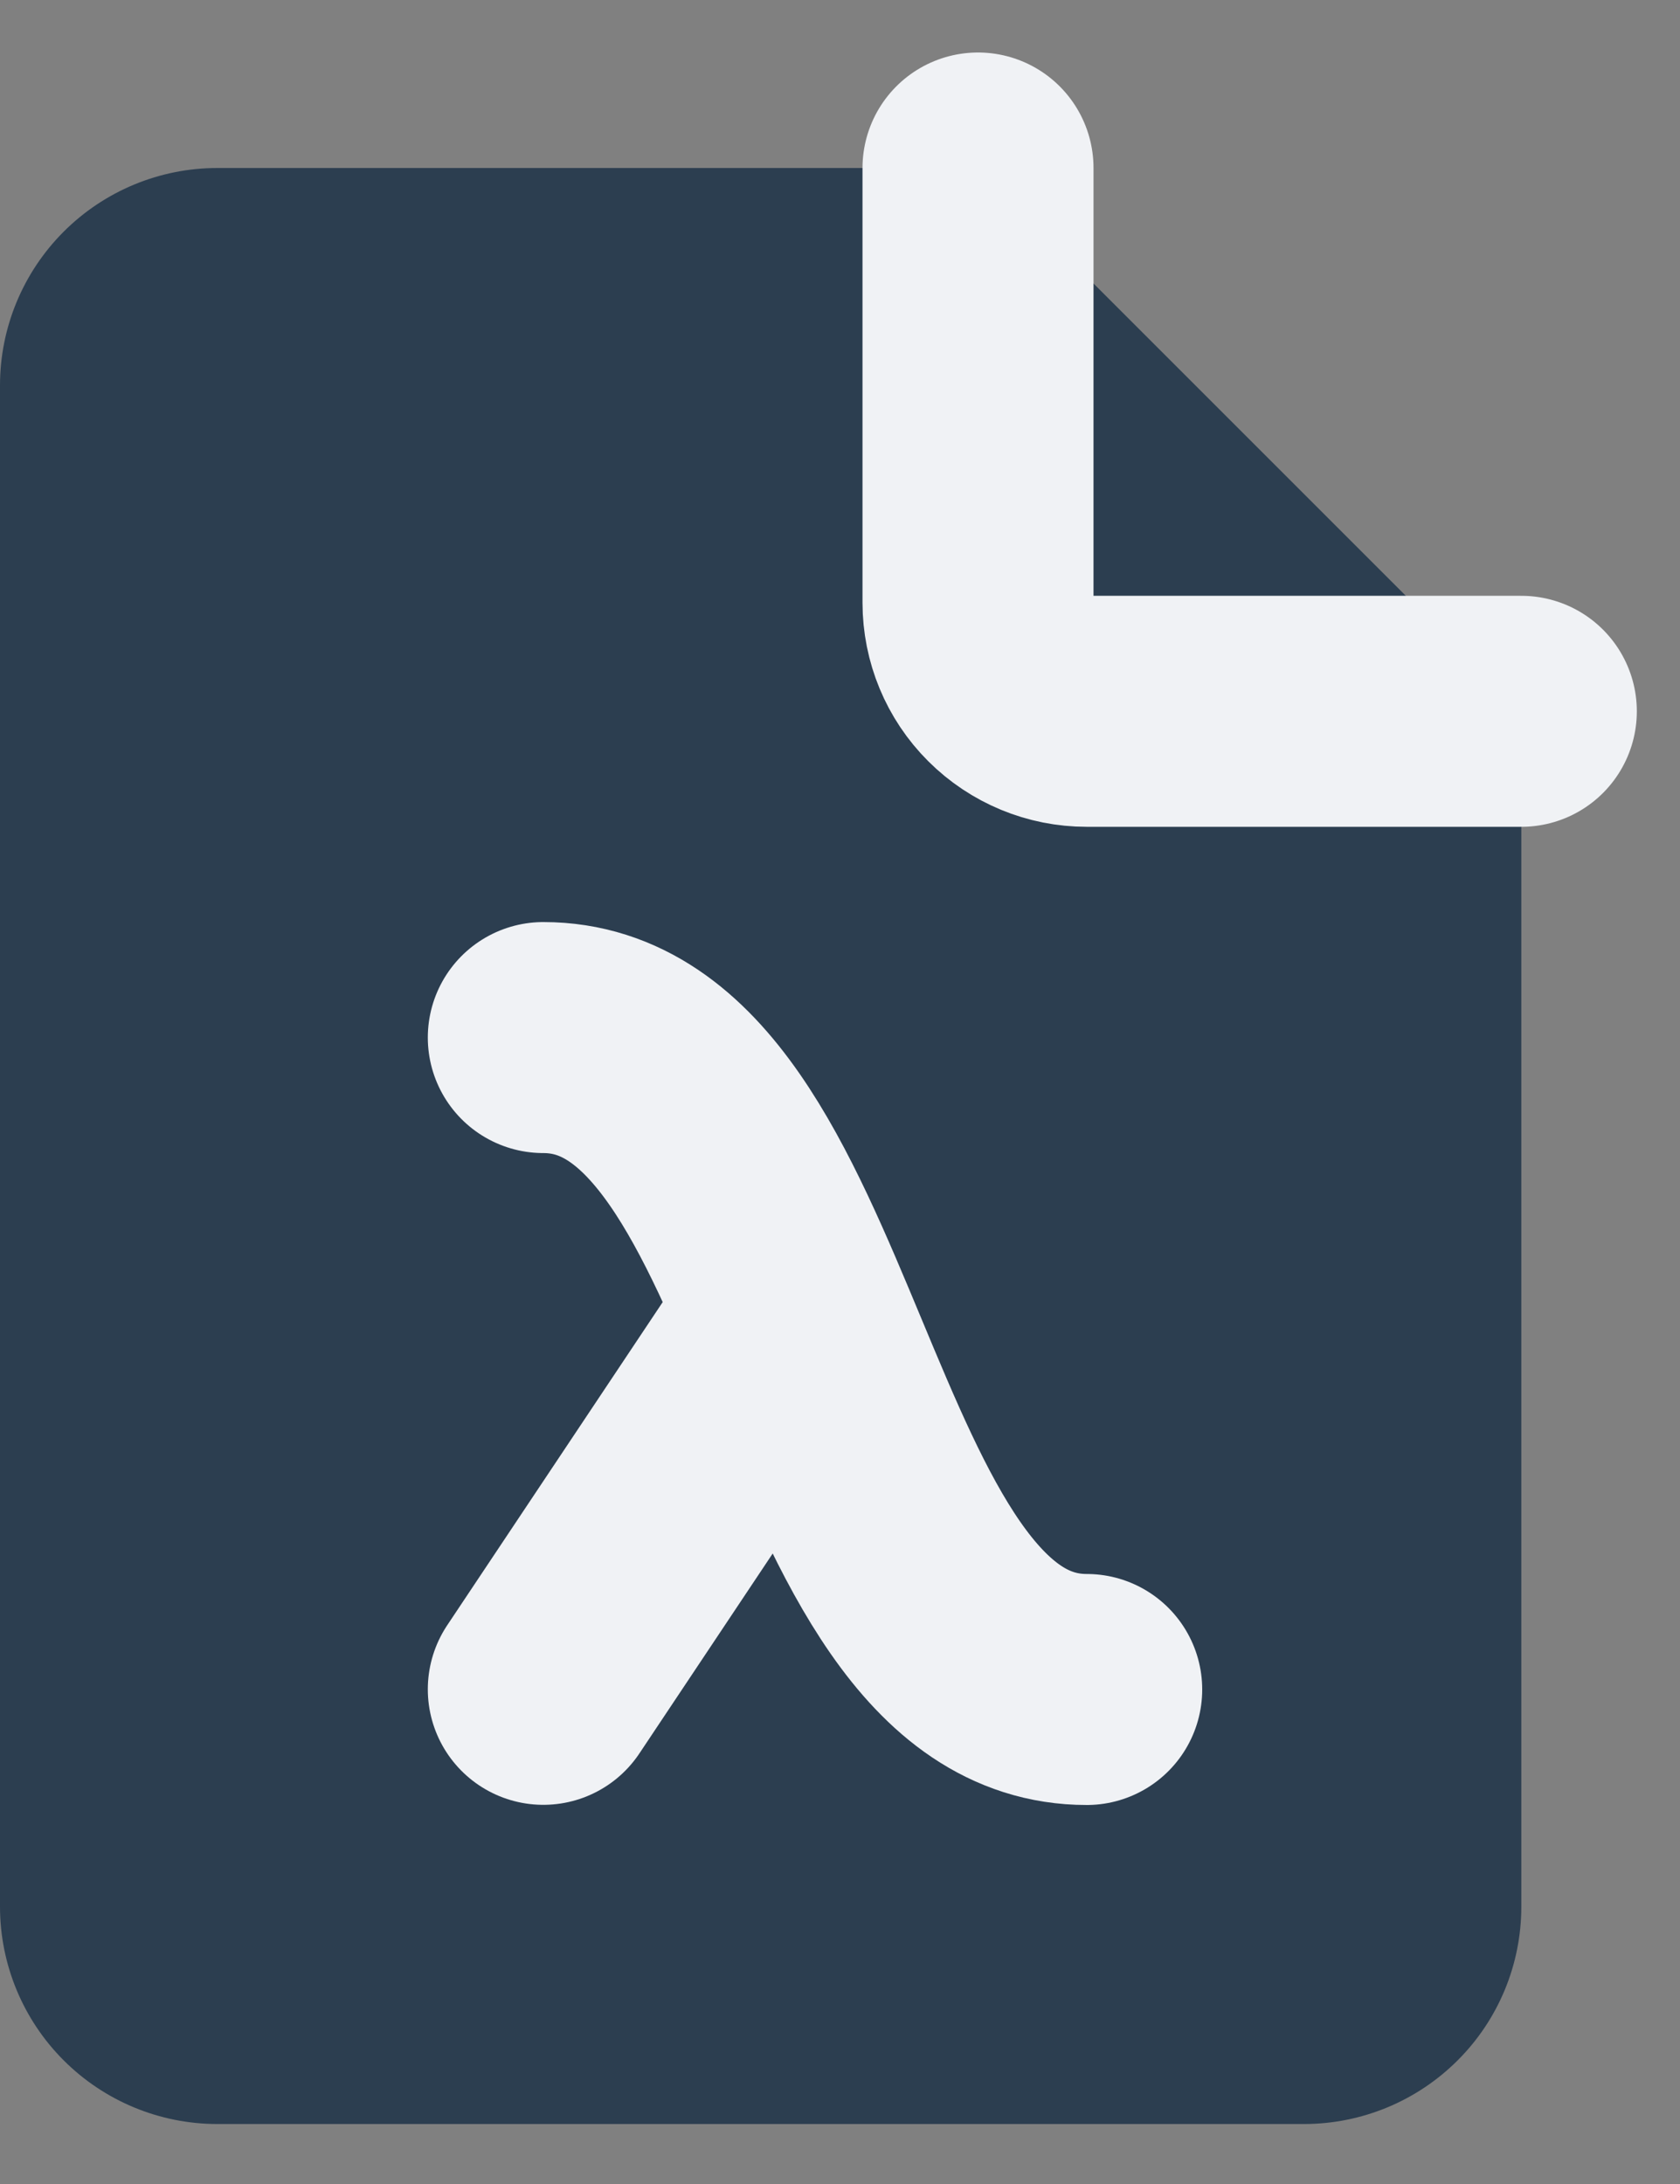 <svg width="20" height="26" viewBox="0 0 20 26" fill="none" xmlns="http://www.w3.org/2000/svg">
<rect x="0" y="0" width="20" height="26" fill="#808080" stroke="none"/>
<path d="M15.524 25.286H2.587C1.901 25.286 1.243 25.013 0.758 24.528C0.273 24.043 0 23.385 0 22.698V4.587C0 3.901 0.273 3.243 0.758 2.758C1.243 2.273 1.901 2 2.587 2H11.643L18.111 8.468V22.698C18.111 23.385 17.839 24.043 17.353 24.528C16.868 25.013 16.21 25.286 15.524 25.286Z" fill="#2C3E50"/>
<path d="M6.468 20.111L9.056 16.23" stroke="#F0F2F5" stroke-width="2.75" stroke-linecap="round" stroke-linejoin="round"/>
<path d="M12.937 20.113C9.702 20.113 9.702 12.352 6.468 12.352" stroke="#F0F2F5" stroke-width="2.75" stroke-linecap="round" stroke-linejoin="round"/>
<path d="M11.643 2V7.175C11.643 7.518 11.779 7.847 12.022 8.089C12.265 8.332 12.594 8.468 12.937 8.468H18.111" stroke="#F0F2F5" stroke-width="2.75" stroke-linecap="round" stroke-linejoin="round"/>
</svg>
